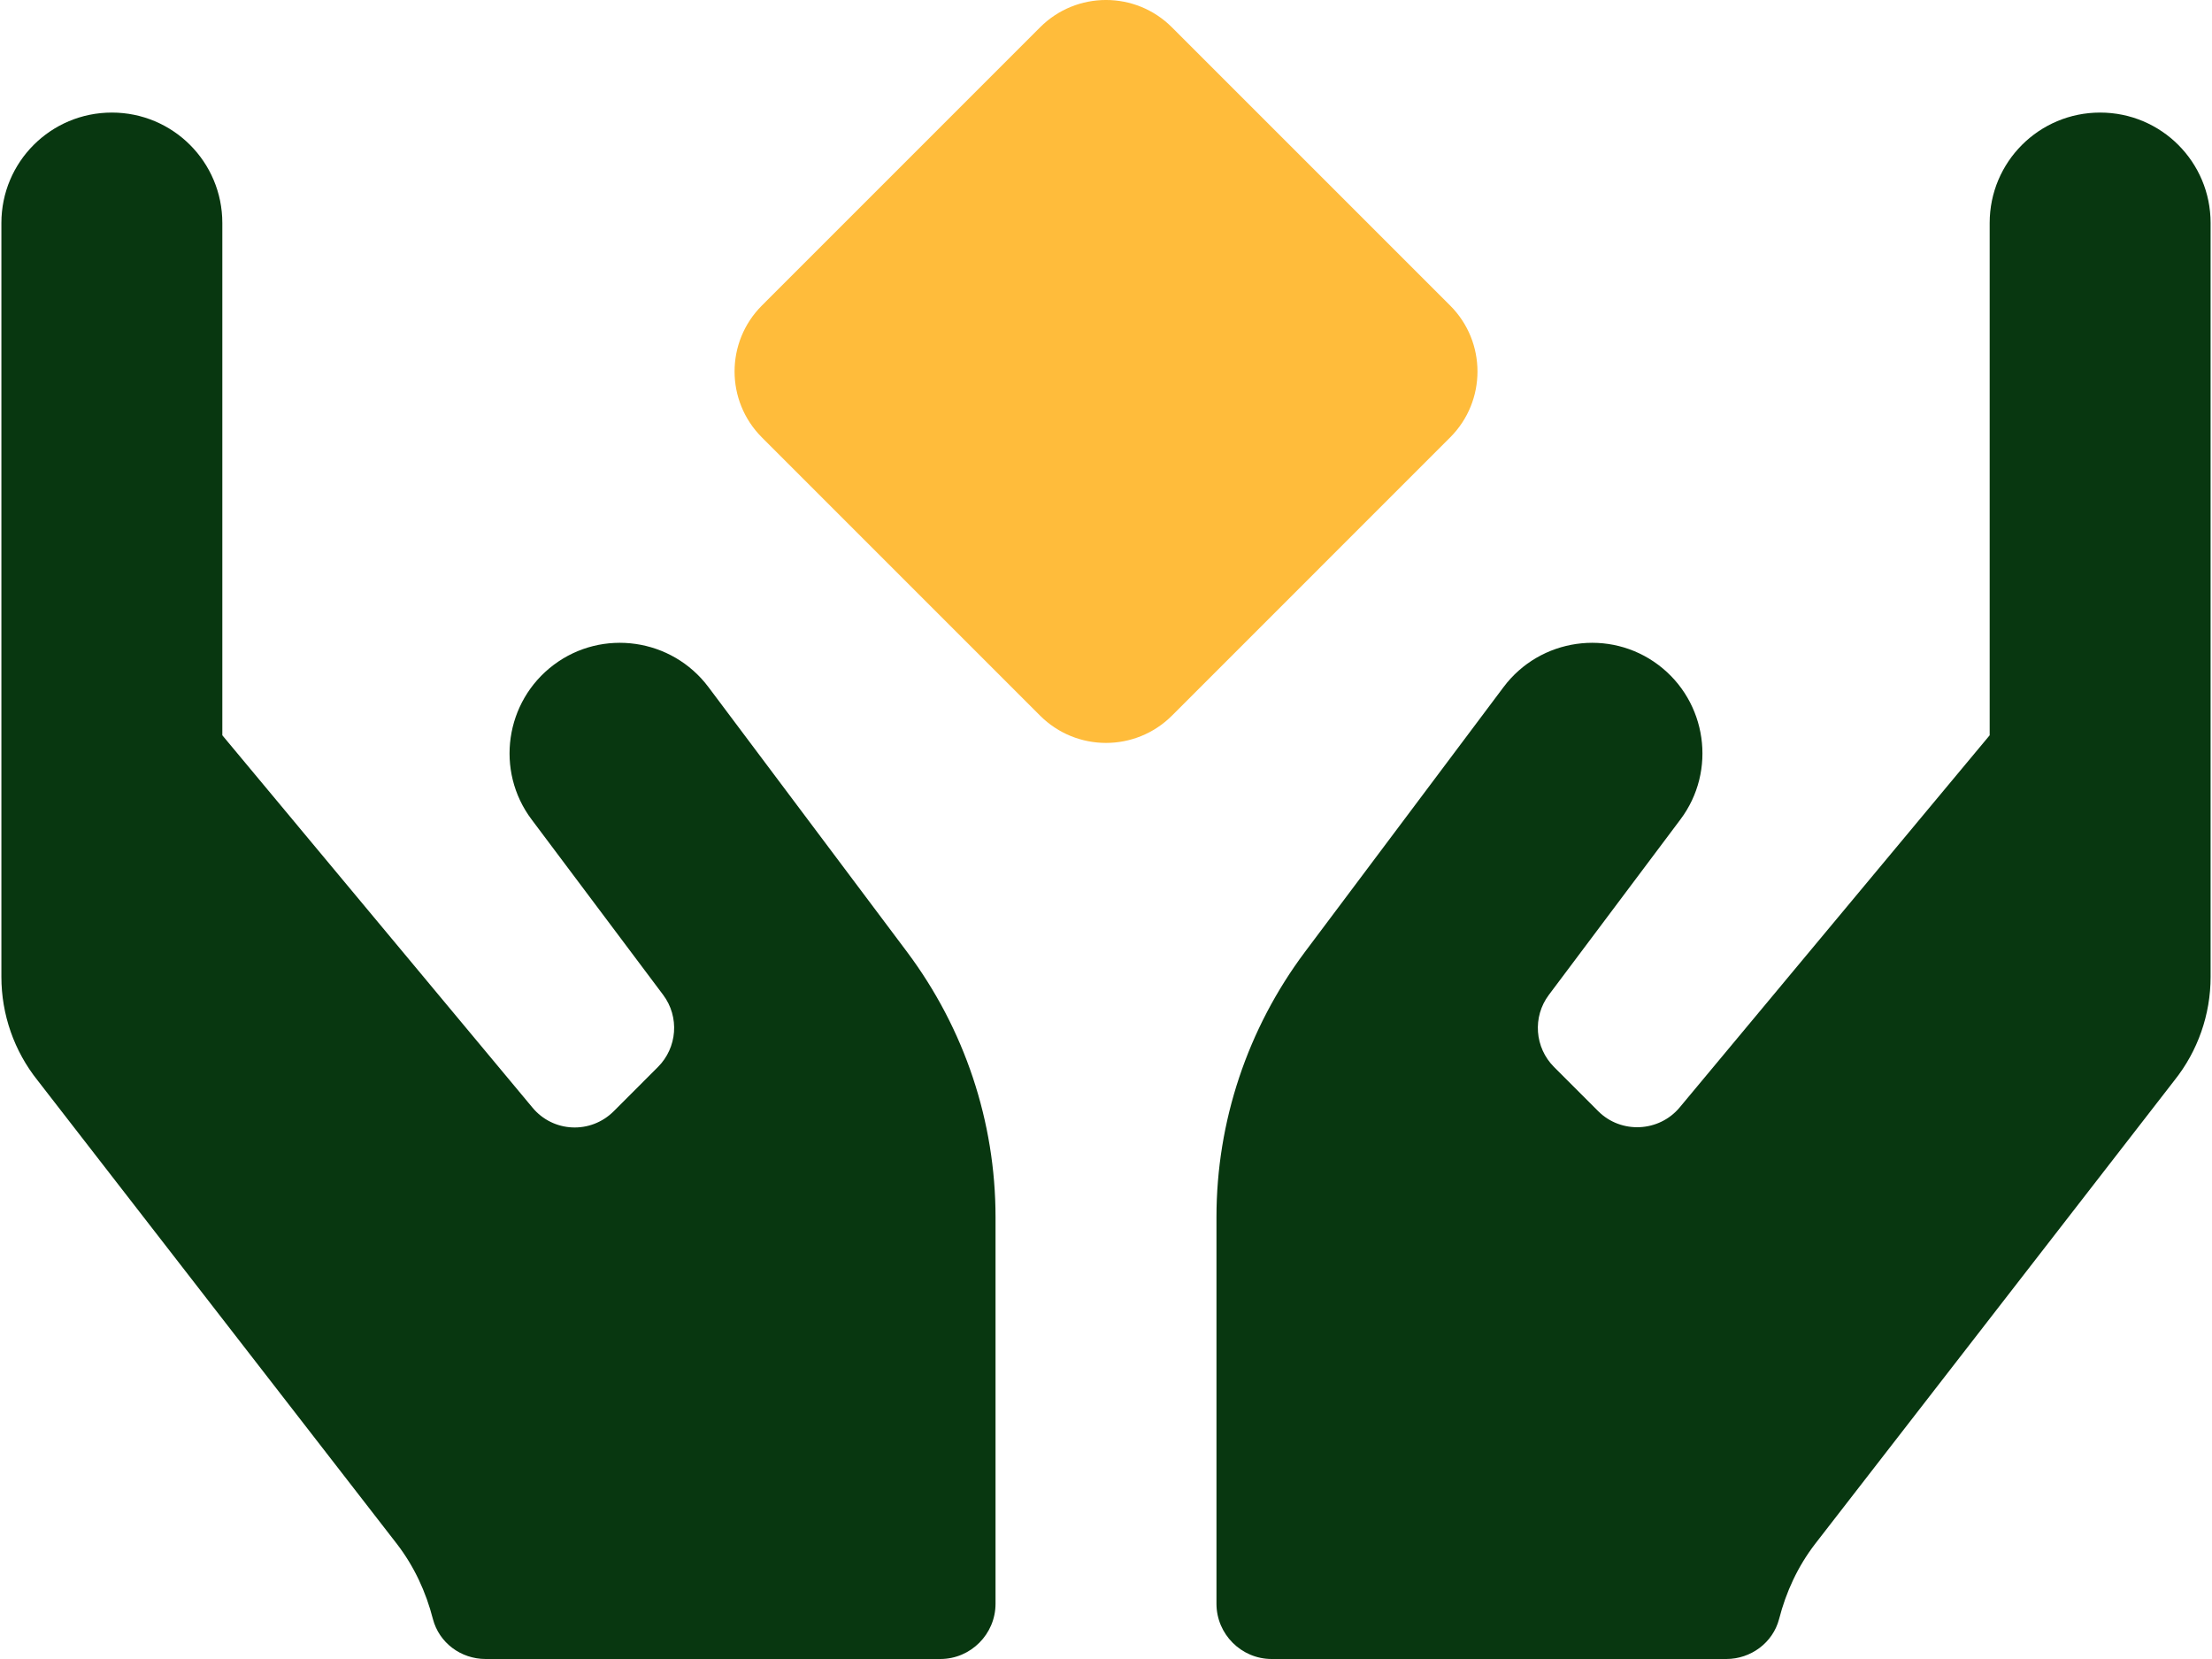 <svg width="100" height="75" viewBox="0 0 100 75" fill="none" xmlns="http://www.w3.org/2000/svg">
<g clip-path="url(#clip0_25_572)">
<path d="M32.023 31.056C30.369 28.855 27.232 28.403 25.032 30.057C22.831 31.711 22.379 34.848 24.033 37.048L29.979 44.976C30.728 45.974 30.618 47.363 29.744 48.237L27.747 50.235C26.701 51.28 25 51.202 24.064 50.063L10.051 33.241V10.082C10.051 7.32 7.819 5.089 5.057 5.089C2.295 5.089 0.063 7.32 0.063 10.082V44.164C0.063 45.865 0.641 47.519 1.702 48.846L17.947 69.803C18.727 70.818 19.258 71.973 19.57 73.19C19.851 74.267 20.834 75 21.957 75H42.51C43.883 75 45.006 73.876 45.006 72.503V55.025C45.006 50.703 43.602 46.505 41.011 43.041L32.023 31.056ZM94.943 5.089C92.181 5.089 89.949 7.32 89.949 10.082V33.241L75.936 50.063C74.999 51.187 73.283 51.265 72.253 50.235L70.255 48.237C69.382 47.363 69.272 45.974 70.021 44.976L75.967 37.048C77.621 34.848 77.169 31.711 74.968 30.057C72.768 28.403 69.631 28.855 67.977 31.056L58.989 43.041C56.398 46.505 54.994 50.703 54.994 55.025V72.503C54.994 73.876 56.117 75 57.49 75H78.043C79.15 75 80.149 74.267 80.43 73.19C80.742 71.973 81.273 70.818 82.053 69.803L98.298 48.846C99.359 47.519 99.937 45.865 99.937 44.164V10.082C99.937 7.32 97.705 5.089 94.943 5.089Z" fill="#083710"/>
<path d="M47.021 1.234L34.442 13.814C32.797 15.459 32.797 18.127 34.442 19.773L47.021 32.353C48.666 33.997 51.334 33.997 52.981 32.353L65.56 19.773C67.205 18.128 67.205 15.46 65.56 13.814L52.979 1.234C51.334 -0.412 48.666 -0.412 47.021 1.234Z" fill="#FFBC3B"/>
</g>
<defs>
<clipPath id="clip0_25_572">
<rect width="99.873" height="75" fill="white" transform="translate(0.063)"/>
</clipPath>
</defs>
</svg>
